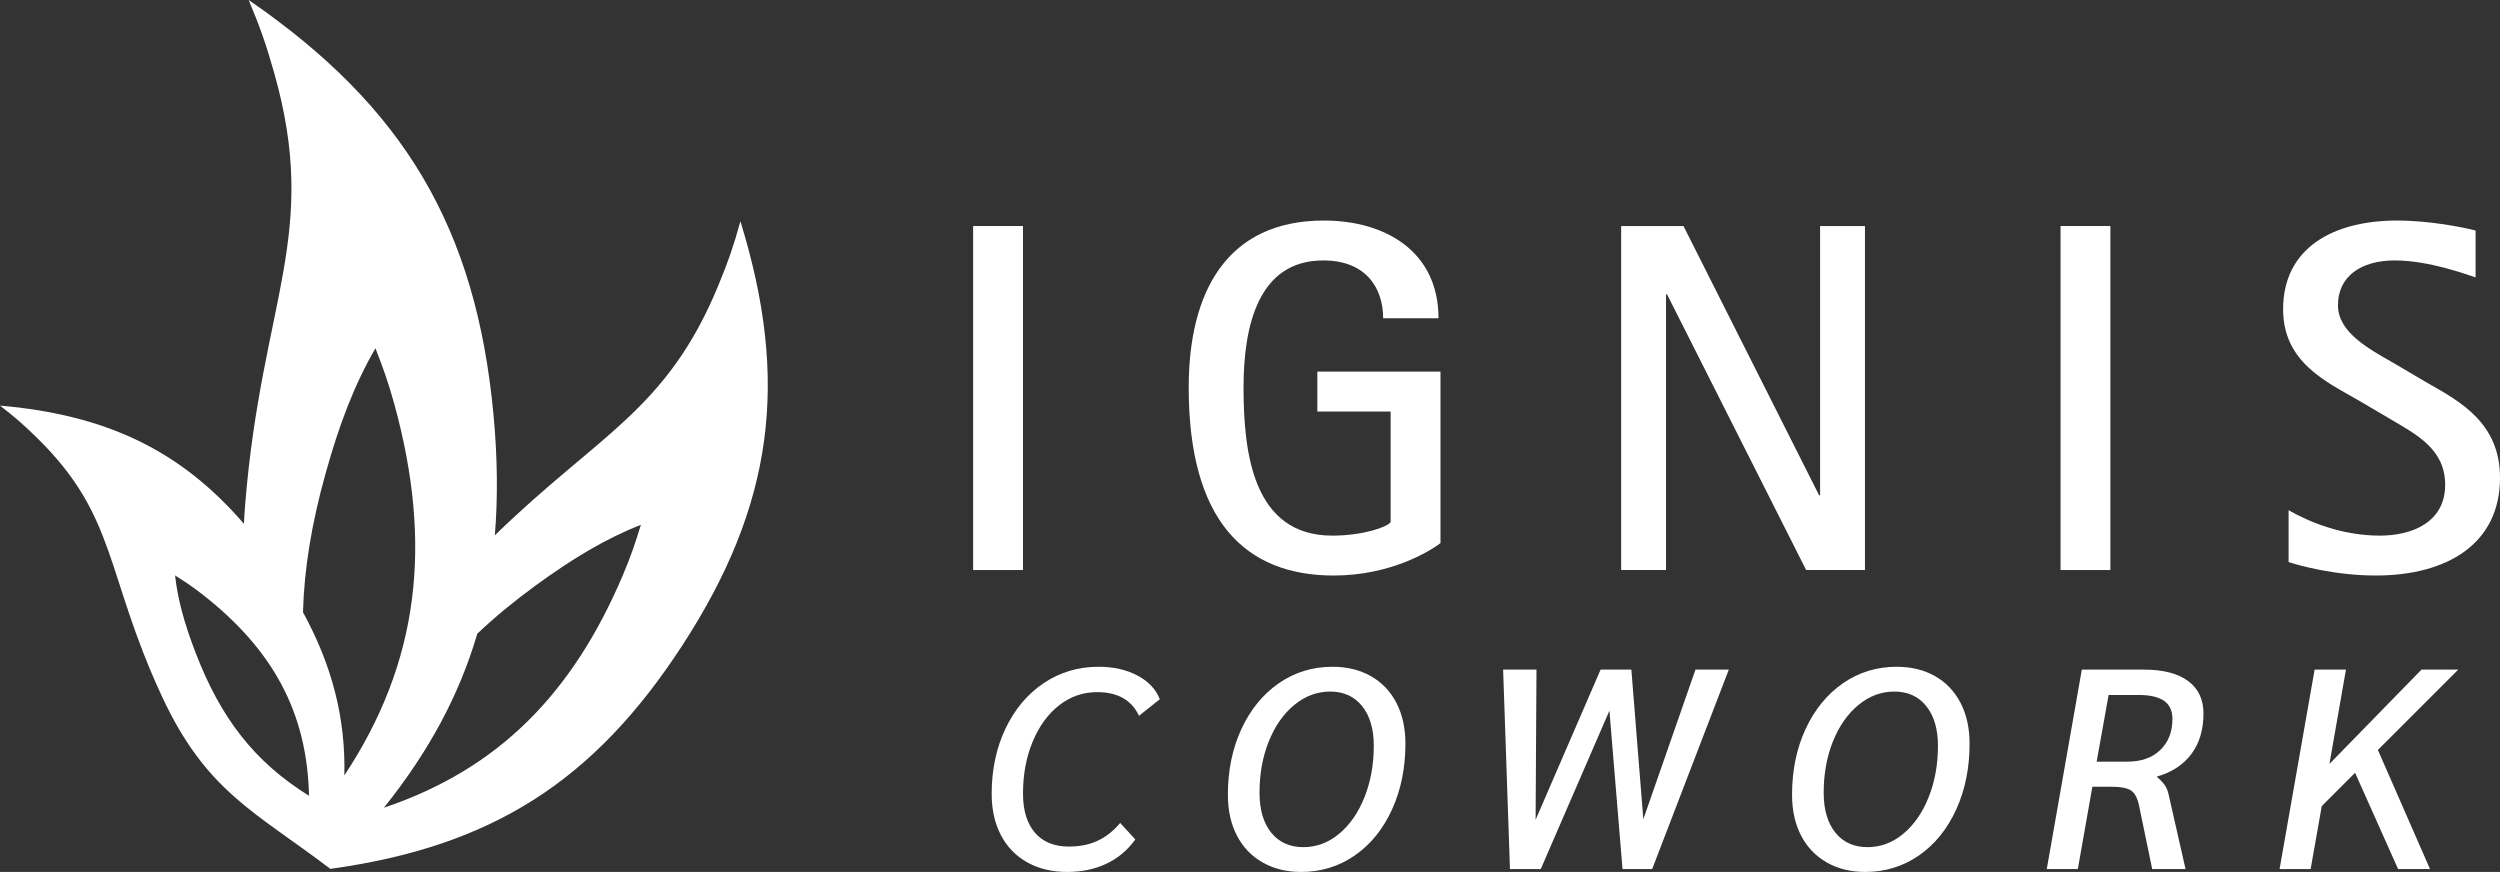 <?xml version="1.0" encoding="UTF-8" standalone="no"?>
<svg
   xmlns:dc="http://purl.org/dc/elements/1.1/"
   xmlns:cc="http://creativecommons.org/ns#"
   xmlns:rdf="http://www.w3.org/1999/02/22-rdf-syntax-ns#"
   xmlns:svg="http://www.w3.org/2000/svg"
   xmlns="http://www.w3.org/2000/svg"
   xmlns:sodipodi="http://sodipodi.sourceforge.net/DTD/sodipodi-0.dtd"
   xmlns:inkscape="http://www.inkscape.org/namespaces/inkscape"
   version="1.1"
   id="Capa_1"
   x="0px"
   y="0px"
   width="515.595"
   height="179.827"
   viewBox="0 0 515.595 179.827"
   enable-background="new 0 0 595.28 841.89"
   xml:space="preserve"
   sodipodi:docname="logoIC_horiz_BLANCO.svg"
   inkscape:version="1.0.1 (3bc2e813f5, 2020-09-07)"><rect x="0" y="0" width="515.595" height="179.827" fill="#333333" stroke="none"/><defs
   id="defs53" /><sodipodi:namedview
   pagecolor="#ffffff"
   bordercolor="#666666"
   borderopacity="1"
   objecttolerance="10"
   gridtolerance="10"
   guidetolerance="10"
   inkscape:pageopacity="0"
   inkscape:pageshadow="2"
   inkscape:window-width="1163"
   inkscape:window-height="1008"
   id="namedview51"
   showgrid="false"
   inkscape:zoom="1.0571452"
   inkscape:cx="92.257843"
   inkscape:cy="231.07401"
   inkscape:window-x="-7"
   inkscape:window-y="1080"
   inkscape:window-maximized="0"
   inkscape:current-layer="Capa_1" />
<g
   id="g36"
   transform="translate(-39.842,-189.871)">
	<g
   id="g20">
		<rect
   x="240.538"
   y="236.488"
   fill="#ffffff"
   width="10.282"
   height="70.945"
   id="rect10" />
		<path
   fill="#ffffff"
   d="m 314.922,308.566 c 11.723,0 19.842,-5.039 22.002,-6.686 v -35.369 h -25.396 v 8.227 h 15.117 v 22.826 c -0.719,1.025 -5.76,2.773 -12.031,2.773 -16.351,0 -18.306,-17.066 -18.306,-30.537 0,-12.85 3.087,-26.219 16.452,-26.219 8.947,0 12.342,5.863 12.342,11.928 h 11.414 c 0,-13.672 -10.797,-20.152 -23.65,-20.152 -20.153,0 -27.869,14.91 -27.869,34.443 0,27.453 11.618,38.766 29.925,38.766 z"
   id="path12" />
		<polygon
   fill="#ffffff"
   points="412.336,307.433 424.467,307.433 424.467,236.488 415.213,236.488 415.213,292.011 415.01,292.011 387.039,236.488 374.186,236.488 374.186,307.433 383.439,307.433 383.439,250.576 383.646,250.576 "
   id="polygon14" />
		<rect
   x="464.805"
   y="236.488"
   fill="#ffffff"
   width="10.277"
   height="70.945"
   id="rect16" />
		<path
   fill="#ffffff"
   d="m 530.654,300.337 c -7.918,0 -14.701,-2.879 -18.816,-5.242 v 10.693 c 2.16,0.717 9.563,2.777 17.994,2.777 14.602,0 25.605,-6.479 25.605,-20.152 0,-11.211 -8.018,-15.631 -14.912,-19.535 l -6.992,-4.115 c -5.244,-2.982 -11.516,-6.375 -11.516,-11.93 0,-5.961 4.729,-9.252 11.725,-9.252 7.197,0 15.32,3.086 16.658,3.498 v -9.664 c -2.363,-0.617 -9.359,-2.059 -16.146,-2.059 -13.264,0 -23.547,5.656 -23.547,18.301 0,10.9 8.842,14.91 15.428,18.715 l 6.477,3.803 c 5.551,3.291 11.516,6.273 11.516,13.676 -0.001,7.713 -6.786,10.486 -13.474,10.486 z"
   id="path18" />
	</g>
	<path
   fill="#ffffff"
   d="m 274.454,329.208 c -2.273,-1.217 -4.957,-1.824 -8.052,-1.824 -4.193,0 -7.962,1.125 -11.315,3.379 -3.348,2.254 -5.973,5.379 -7.873,9.373 -1.901,3.996 -2.85,8.482 -2.85,13.459 0,3.252 0.637,6.092 1.909,8.52 1.272,2.432 3.086,4.301 5.437,5.613 2.35,1.314 5.092,1.969 8.228,1.969 3.015,0 5.718,-0.568 8.108,-1.705 2.389,-1.137 4.37,-2.799 5.937,-4.996 l -3.116,-3.406 c -1.371,1.645 -2.918,2.869 -4.641,3.674 -1.726,0.803 -3.703,1.203 -5.937,1.203 -3.018,0 -5.348,-0.949 -6.994,-2.85 -1.645,-1.902 -2.467,-4.594 -2.467,-8.08 0,-3.957 0.666,-7.533 1.998,-10.727 1.332,-3.191 3.151,-5.689 5.466,-7.492 2.312,-1.801 4.916,-2.703 7.815,-2.703 4.233,0 7.112,1.625 8.64,4.879 l 4.29,-3.41 c -0.785,-2.038 -2.311,-3.663 -4.583,-4.876 z"
   id="path22" />
	<path
   fill="#ffffff"
   d="m 329.691,343.251 c 0,-3.213 -0.617,-6.014 -1.85,-8.402 -1.234,-2.391 -2.99,-4.234 -5.26,-5.525 -2.273,-1.293 -4.918,-1.939 -7.936,-1.939 -4.113,0 -7.807,1.139 -11.078,3.408 -3.271,2.271 -5.837,5.418 -7.699,9.432 -1.86,4.016 -2.791,8.533 -2.791,13.547 0,3.213 0.616,6.014 1.849,8.406 1.234,2.389 3,4.238 5.291,5.551 2.291,1.314 4.944,1.969 7.963,1.969 4.113,0 7.807,-1.137 11.08,-3.408 3.268,-2.273 5.826,-5.426 7.668,-9.463 1.842,-4.035 2.763,-8.56 2.763,-13.576 z m -8.433,11.018 c -1.273,3.195 -3.016,5.713 -5.23,7.553 -2.215,1.842 -4.672,2.764 -7.374,2.764 -2.821,0 -5.036,-1 -6.643,-2.998 -1.607,-1.998 -2.408,-4.74 -2.408,-8.229 0,-3.879 0.636,-7.404 1.909,-10.578 1.273,-3.172 3.027,-5.682 5.26,-7.523 2.232,-1.84 4.701,-2.76 7.406,-2.76 2.781,0 4.975,0.998 6.58,2.998 1.607,1.998 2.412,4.721 2.412,8.168 0,3.878 -0.641,7.414 -1.912,10.605 z"
   id="path24" />
	<polygon
   fill="#ffffff"
   points="376.289,327.972 369.943,327.972 356.543,358.943 356.721,327.972 349.844,327.972 351.254,369.111 357.602,369.111 371.766,336.435 374.467,369.111 380.58,369.111 396.389,327.972 389.514,327.972 378.758,358.826 "
   id="polygon26" />
	<path
   fill="#ffffff"
   d="m 438.934,329.324 c -2.273,-1.293 -4.918,-1.939 -7.936,-1.939 -4.115,0 -7.807,1.139 -11.078,3.408 -3.271,2.271 -5.836,5.418 -7.699,9.432 -1.859,4.016 -2.789,8.533 -2.789,13.547 0,3.213 0.615,6.014 1.85,8.406 1.236,2.389 2.998,4.238 5.291,5.551 2.291,1.314 4.943,1.969 7.961,1.969 4.113,0 7.807,-1.137 11.078,-3.408 3.271,-2.273 5.826,-5.426 7.672,-9.463 1.84,-4.033 2.76,-8.559 2.76,-13.574 0,-3.213 -0.617,-6.014 -1.854,-8.402 -1.233,-2.393 -2.987,-4.236 -5.256,-5.527 z m -1.325,24.945 c -1.271,3.195 -3.018,5.713 -5.23,7.553 -2.215,1.842 -4.672,2.764 -7.375,2.764 -2.822,0 -5.035,-1 -6.639,-2.998 -1.609,-1.998 -2.41,-4.74 -2.41,-8.229 0,-3.879 0.635,-7.404 1.908,-10.578 1.273,-3.172 3.027,-5.682 5.26,-7.523 2.234,-1.84 4.701,-2.76 7.404,-2.76 2.783,0 4.977,0.998 6.582,2.998 1.605,1.998 2.412,4.721 2.412,8.168 0,3.878 -0.638,7.414 -1.912,10.605 z"
   id="path28" />
	<path
   fill="#ffffff"
   d="m 491.115,330.324 c -2.117,-1.568 -5.154,-2.352 -9.109,-2.352 h -12.813 l -7.229,41.139 h 6.406 l 2.996,-16.986 h 3.879 c 1.957,0 3.33,0.266 4.115,0.795 0.781,0.527 1.33,1.576 1.645,3.143 l 2.703,13.049 h 6.875 l -3.467,-15.281 c -0.156,-0.783 -0.422,-1.447 -0.793,-1.998 -0.371,-0.547 -0.912,-1.115 -1.615,-1.705 v -0.115 c 3.055,-0.861 5.414,-2.412 7.082,-4.645 1.662,-2.232 2.494,-5.014 2.494,-8.344 0.001,-2.901 -1.054,-5.134 -3.169,-6.7 z m -5.732,14.218 c -1.666,1.609 -3.924,2.41 -6.787,2.41 h -6.344 l 2.465,-13.75 h 6.172 c 2.35,0 4.104,0.402 5.26,1.205 1.156,0.801 1.732,2.045 1.732,3.732 0,2.663 -0.83,4.8 -2.498,6.403 z"
   id="path30" />
	<polygon
   fill="#ffffff"
   points="539.242,327.972 520.26,347.423 523.67,327.972 517.205,327.972 509.975,369.111 516.383,369.111 518.674,356.123 525.547,349.246 534.424,369.111 541.006,369.111 530.252,344.542 546.822,327.972 "
   id="polygon32" />
	<path
   fill="#ffffff"
   d="m 187.969,248.789 c -10.653,25.799 -24.655,30.607 -46.072,51.486 0.638,-7.76 0.553,-15.955 -0.268,-24.777 -3.584,-38.605 -18.437,-63.584 -50.5,-85.627 2.384,5.695 3.543,9 5.233,14.936 9.502,33.412 -2.498,47.033 -5.942,88.877 -0.116,1.441 -0.204,2.836 -0.274,4.209 -13.112,-15.201 -28.438,-22.469 -50.304,-24.373 3.216,2.488 4.955,4.006 7.848,6.863 16.298,16.068 13.838,27.777 25.447,52.887 9.206,19.916 19.327,23.996 34.826,35.787 l -10e-4,0.004 c 0.004,0 0.005,0 0.005,0 h 0.005 c 33.234,-4.592 54.335,-17.994 72.618,-46.129 18.747,-28.854 22.151,-54.426 11.953,-87.42 -1.468,5.275 -2.483,8.218 -4.574,13.277 z m -107.85,75.539 c -2.24,-5.854 -3.612,-10.773 -4.171,-15.785 2.013,1.271 3.691,2.377 5.874,4.098 14.22,11.197 21.374,24.082 21.751,41.354 C 92.314,346.98 85.356,338.011 80.119,324.328 Z m 22.211,-8.188 c 0.241,-8.959 1.782,-18.277 4.606,-28.432 2.875,-10.354 6.002,-18.533 10.34,-26.012 1.483,3.801 2.666,7.033 3.923,11.633 7.889,28.809 5.116,53.1 -10.337,76.461 0.268,-11.83 -2.5,-22.599 -8.532,-33.65 z m 65.971,-7.648 c -10.403,24.498 -25.717,40.033 -49.285,47.959 9.232,-11.516 15.54,-23.189 19.259,-35.879 3.561,-3.381 7.526,-6.66 11.956,-9.895 7.798,-5.691 14.562,-9.725 21.789,-12.578 -1.073,3.506 -2.042,6.445 -3.719,10.393 z"
   id="path34" />
</g>
<g
   id="g38"
   transform="translate(-39.842,-189.871)">
</g>
<g
   id="g40"
   transform="translate(-39.842,-189.871)">
</g>
<g
   id="g42"
   transform="translate(-39.842,-189.871)">
</g>
<g
   id="g44"
   transform="translate(-39.842,-189.871)">
</g>
<g
   id="g46"
   transform="translate(-39.842,-189.871)">
</g>
<g
   id="g48"
   transform="translate(-39.842,-189.871)">
</g>
</svg>
